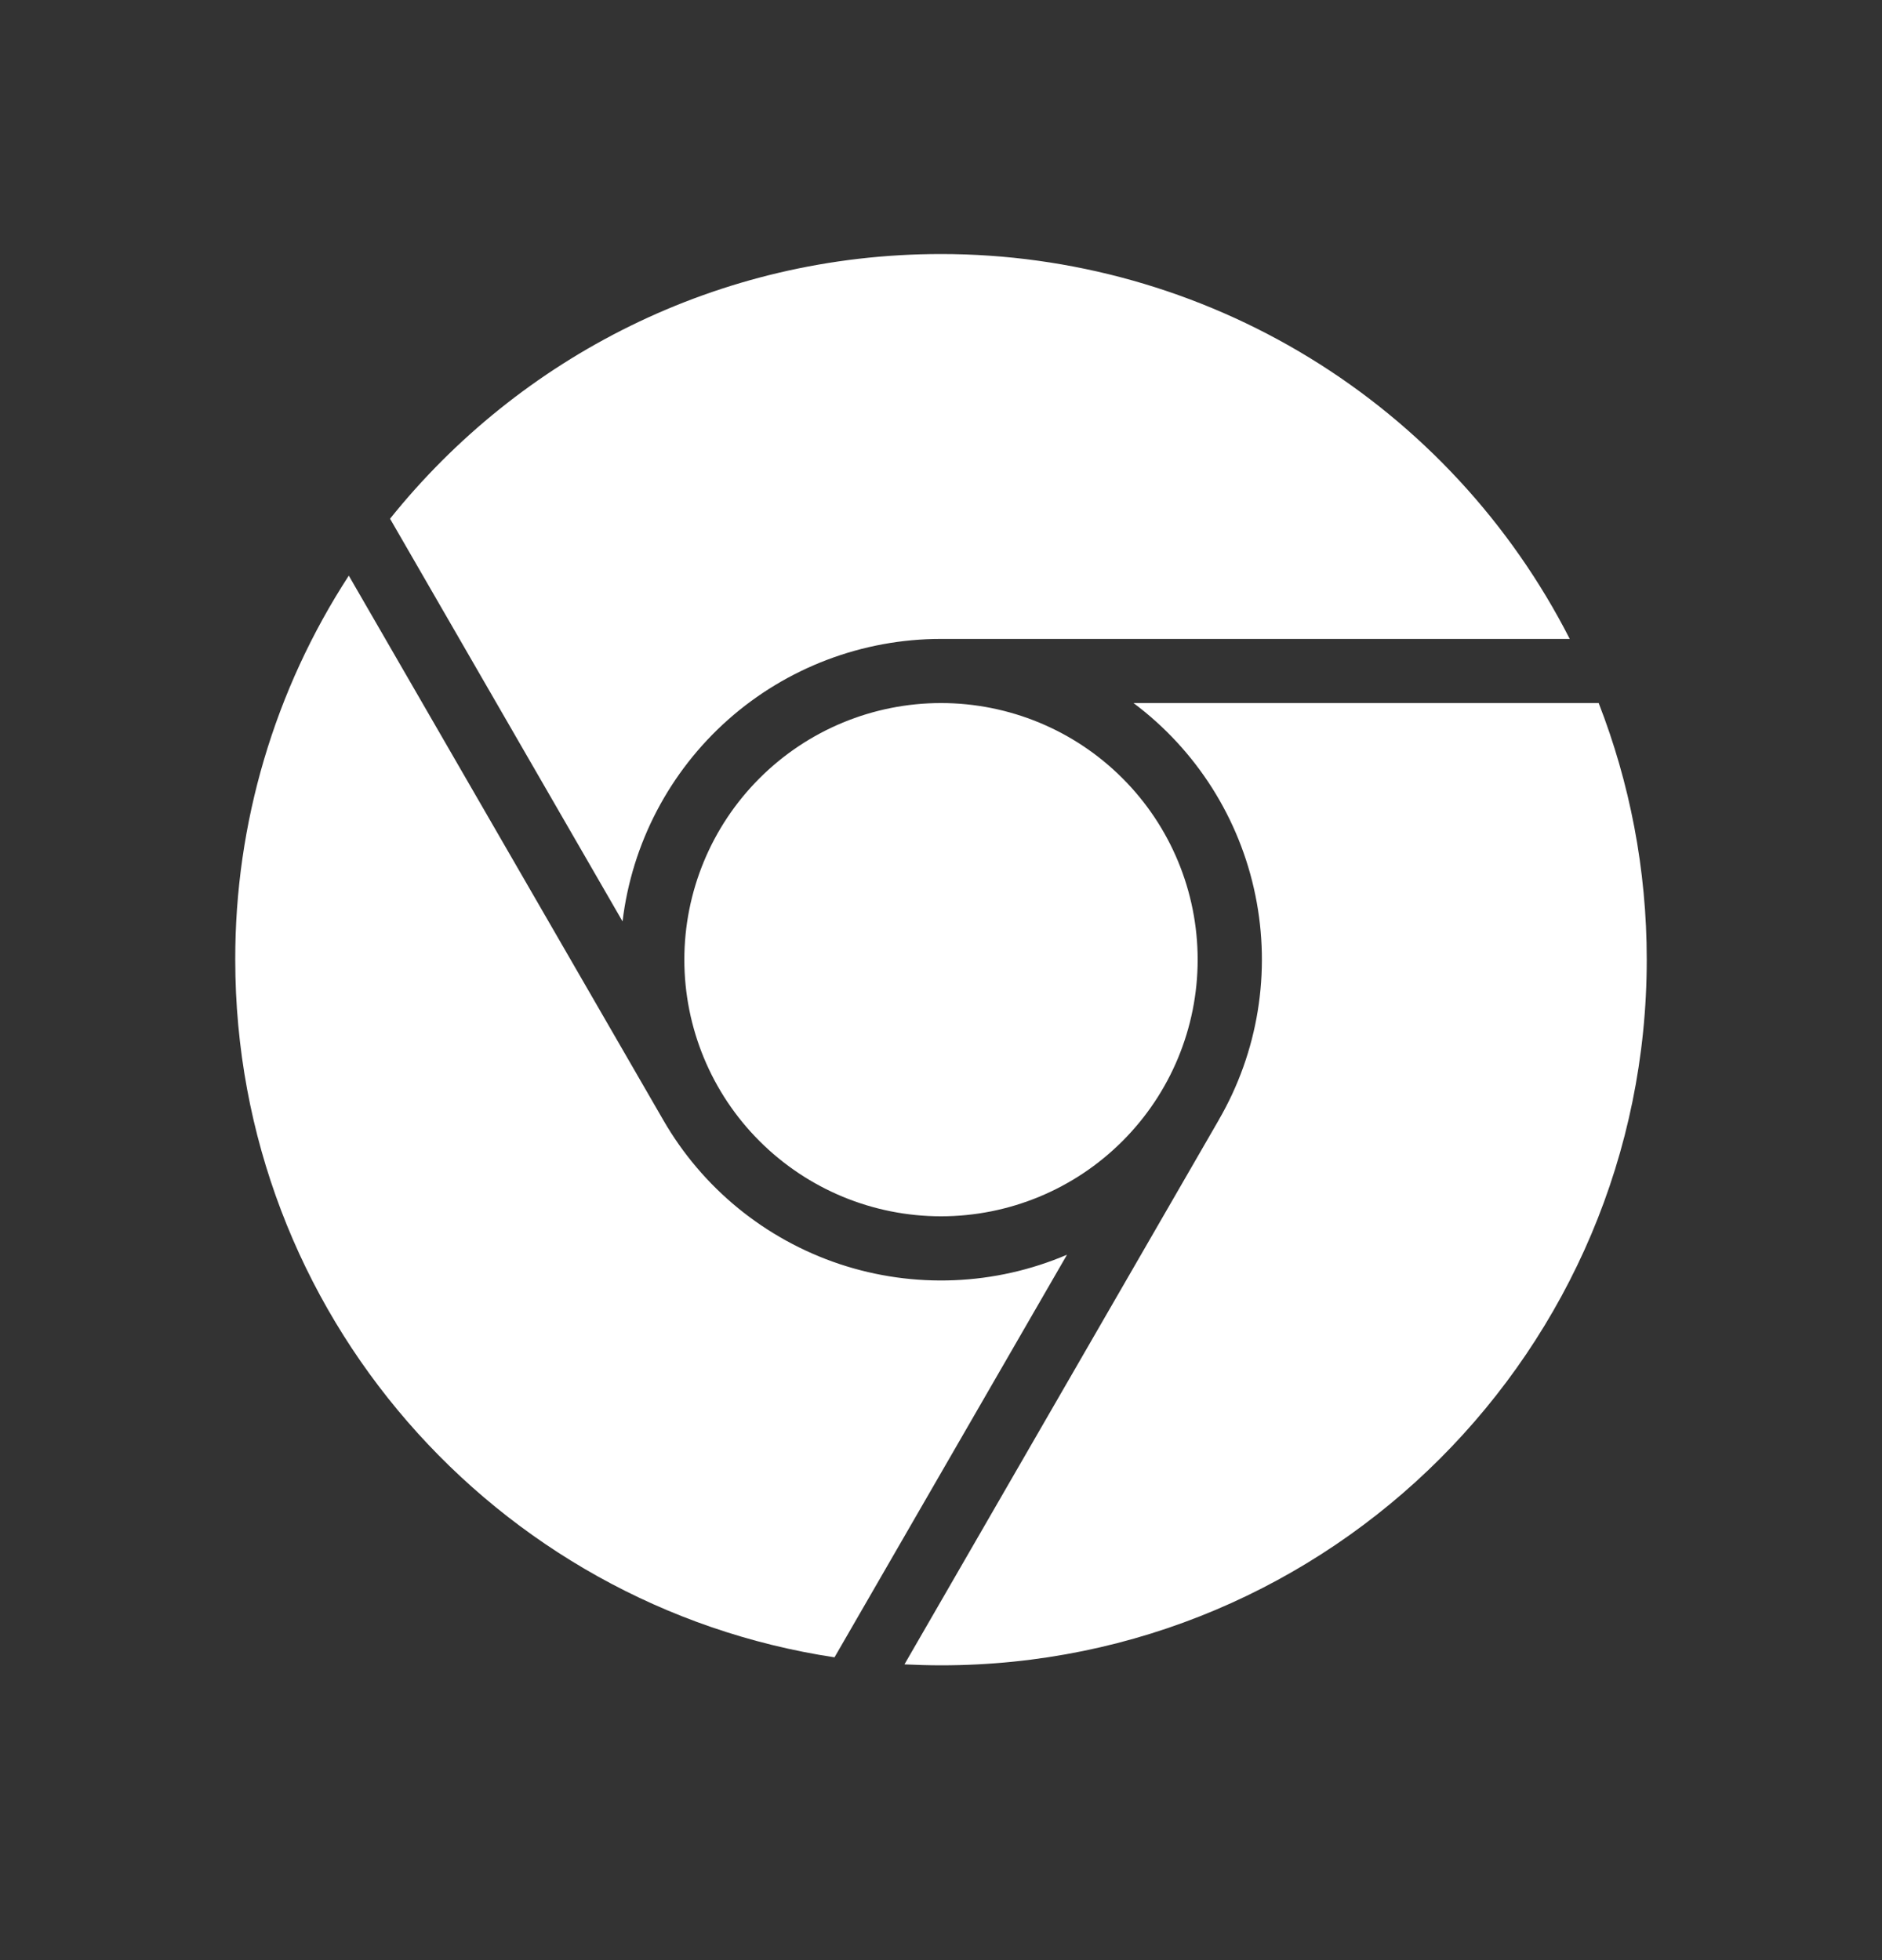 <svg width="24" height="25" viewBox="0 0 24 25" fill="none" xmlns="http://www.w3.org/2000/svg">
<rect x="0" y="0" width="24" height="25" fill="#333333" stroke="none"/>
<path d="M12 3.24C9.158 3.24 6.623 4.558 4.974 6.616L7.939 11.752C8.058 10.758 8.537 9.843 9.285 9.179C10.034 8.515 11 8.149 12 8.149H20.018C19.264 6.671 18.116 5.43 16.701 4.564C15.286 3.698 13.659 3.24 12 3.24ZM4.448 7.342C3.5 8.8 2.997 10.502 3 12.24C3 16.749 6.315 20.483 10.642 21.138L13.607 16.003C12.687 16.396 11.655 16.438 10.706 16.122C9.757 15.805 8.957 15.152 8.458 14.285L4.448 7.342ZM14.455 8.967C15.256 9.566 15.809 10.439 16.009 11.419C16.21 12.399 16.044 13.419 15.542 14.284L15.544 14.285H15.542L11.534 21.228C11.689 21.235 11.844 21.24 12 21.24C16.97 21.24 21 17.21 21 12.24C21 11.085 20.782 9.982 20.387 8.967H14.455ZM12 15.513C11.132 15.513 10.3 15.168 9.686 14.554C9.072 13.941 8.727 13.108 8.727 12.24C8.727 11.372 9.072 10.539 9.686 9.926C10.3 9.312 11.132 8.967 12 8.967C12.868 8.967 13.701 9.312 14.314 9.926C14.928 10.539 15.273 11.372 15.273 12.24C15.273 13.108 14.928 13.941 14.314 14.554C13.701 15.168 12.868 15.513 12 15.513Z" fill="white"/>
</svg>
